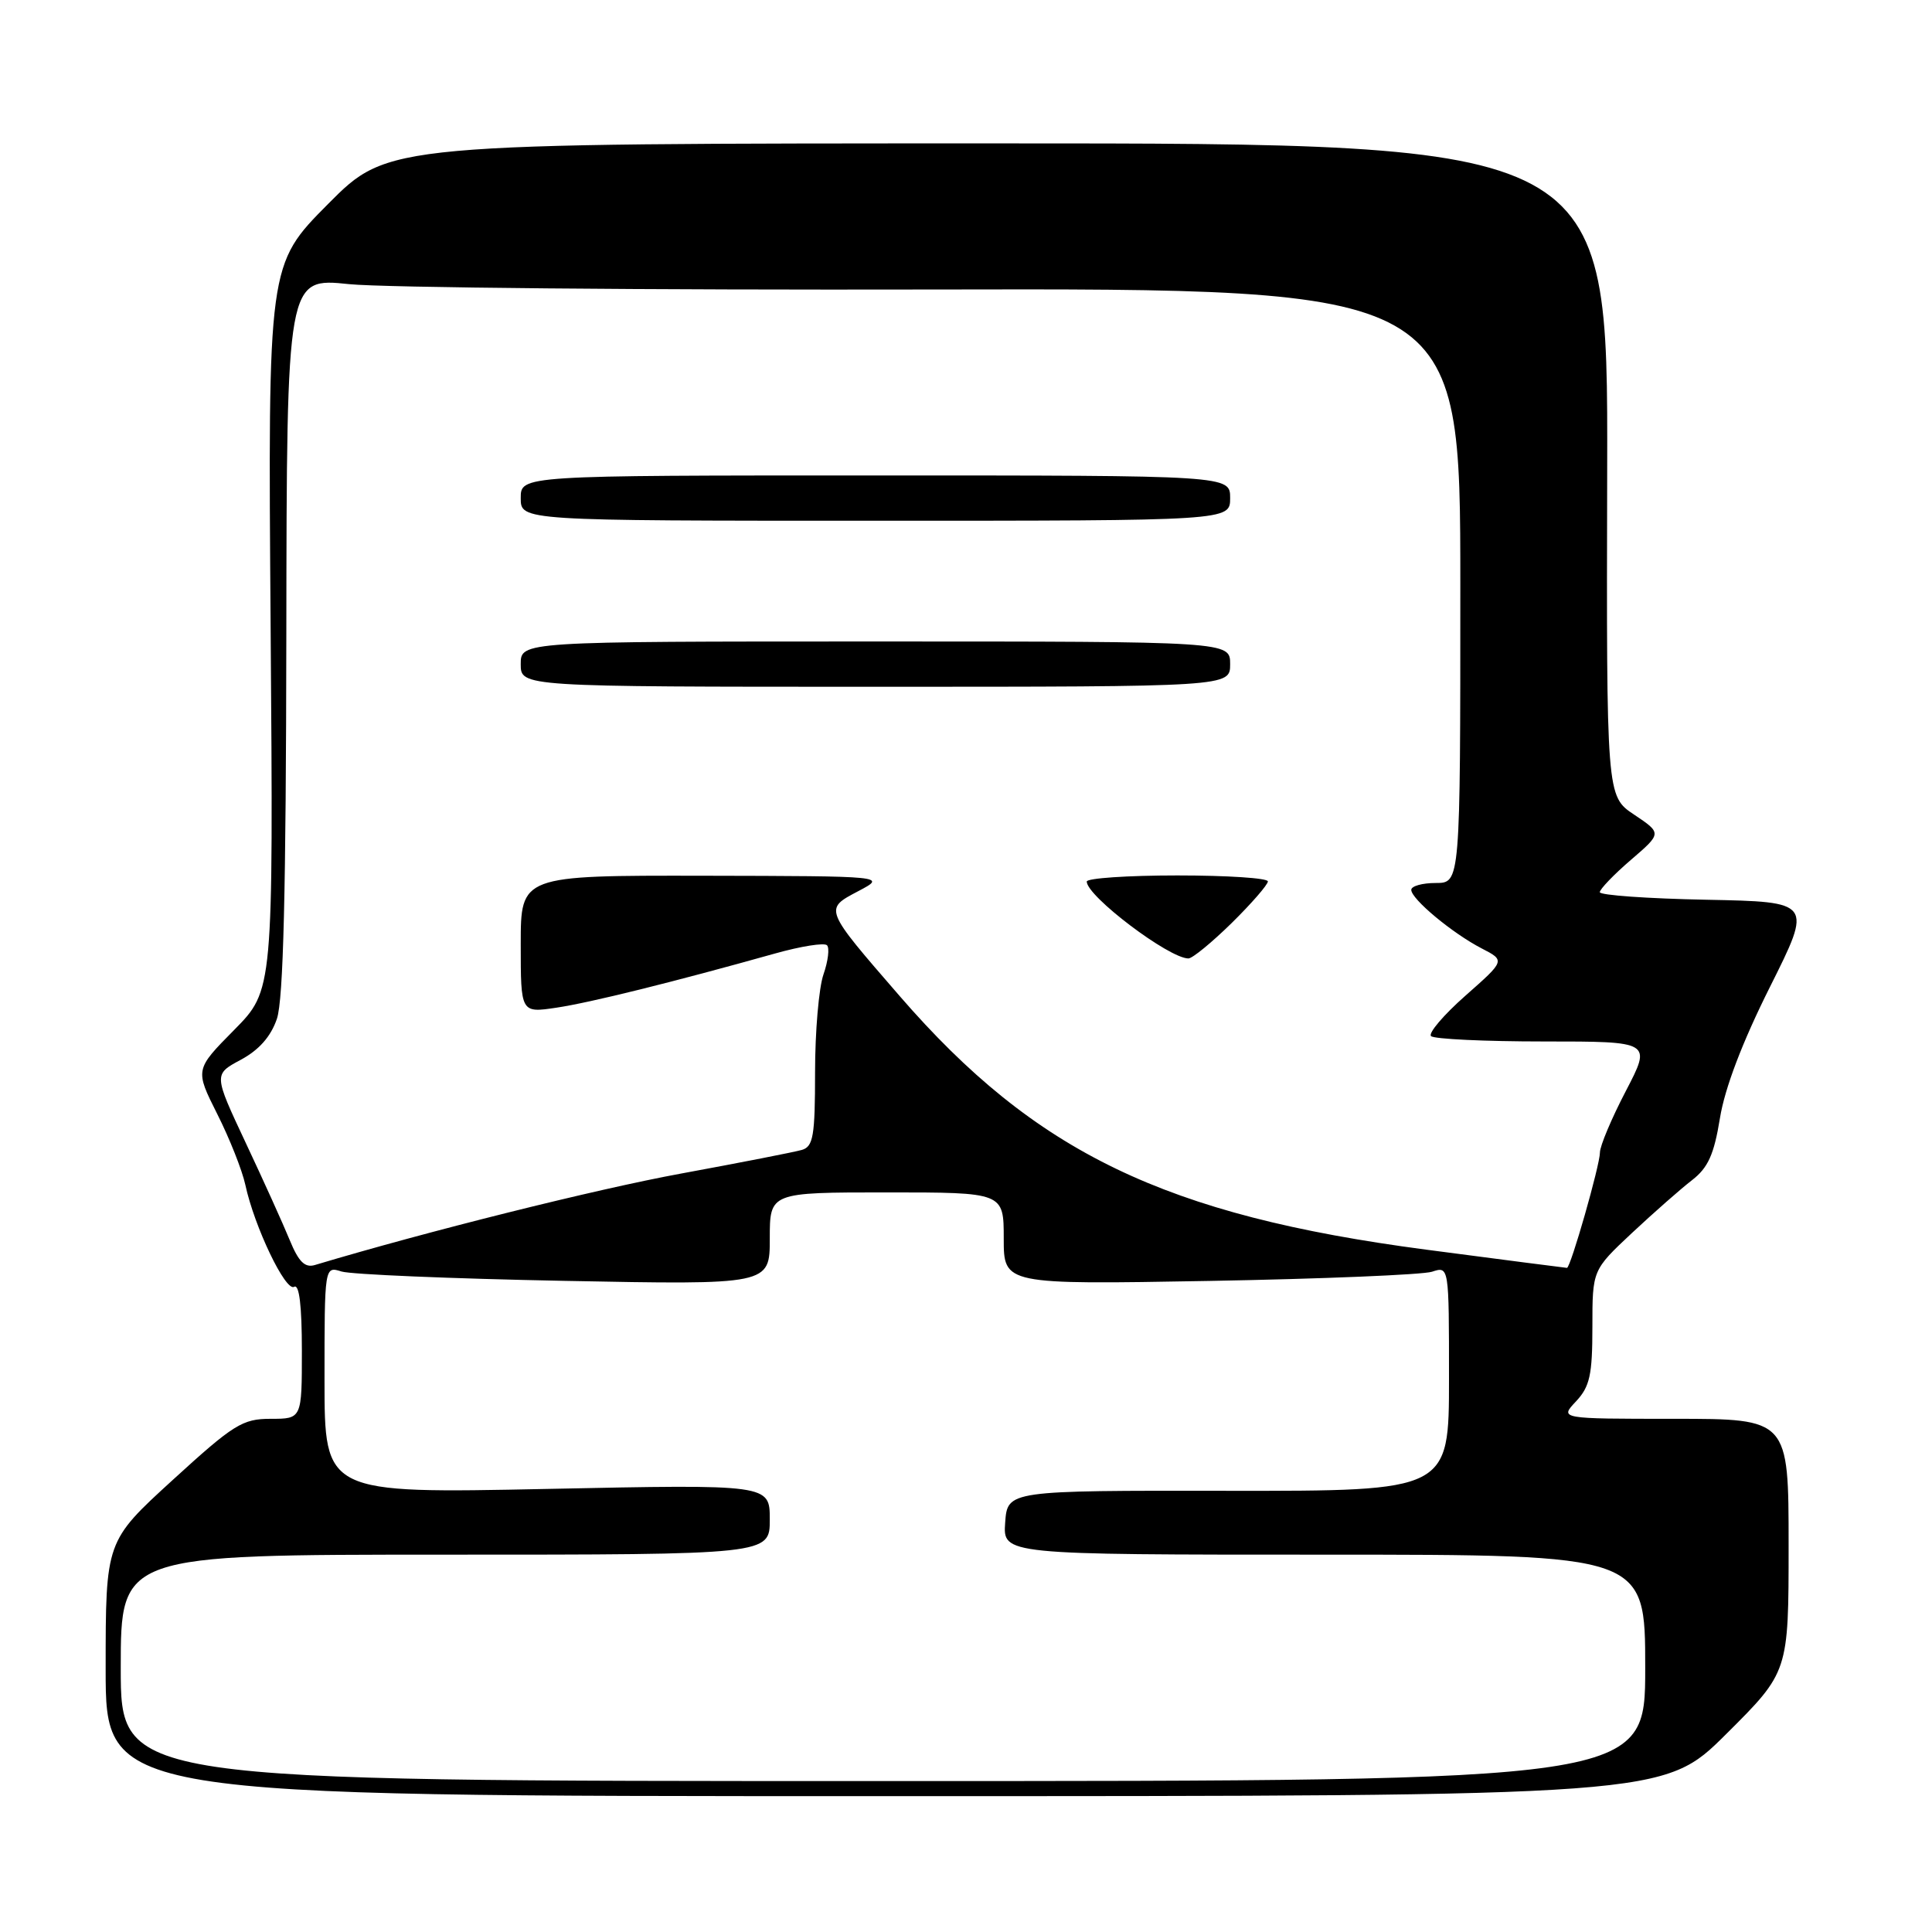 <?xml version="1.0" encoding="UTF-8" standalone="no"?>
<!DOCTYPE svg PUBLIC "-//W3C//DTD SVG 1.1//EN" "http://www.w3.org/Graphics/SVG/1.1/DTD/svg11.dtd" >
<svg xmlns="http://www.w3.org/2000/svg" xmlns:xlink="http://www.w3.org/1999/xlink" version="1.1" viewBox="0 0 256 256">
 <g >
 <path fill="currentColor"
d=" M 228.73 229.77 C 237.00 221.54 237.00 221.54 237.00 204.77 C 237.00 188.00 237.00 188.00 221.83 188.00 C 206.65 188.00 206.65 188.00 208.83 185.69 C 210.66 183.73 211.00 182.20 211.00 175.83 C 211.00 168.29 211.00 168.29 216.25 163.37 C 219.14 160.67 222.72 157.52 224.21 156.37 C 226.33 154.73 227.12 152.97 227.90 148.17 C 228.54 144.19 230.86 138.10 234.53 130.77 C 240.17 119.50 240.17 119.50 226.09 119.22 C 218.34 119.07 211.99 118.62 211.98 118.22 C 211.98 117.83 213.82 115.90 216.09 113.95 C 220.21 110.41 220.21 110.41 216.54 107.95 C 212.86 105.50 212.86 105.50 212.96 62.25 C 213.06 19.00 213.06 19.00 132.26 19.00 C 51.45 19.00 51.45 19.00 43.48 27.02 C 35.50 35.05 35.50 35.05 35.86 83.13 C 36.22 131.21 36.22 131.21 31.03 136.47 C 25.83 141.73 25.83 141.73 28.79 147.62 C 30.42 150.85 32.09 155.07 32.51 157.00 C 33.70 162.54 37.85 171.21 38.98 170.51 C 39.65 170.10 40.00 173.02 40.00 178.94 C 40.00 188.00 40.00 188.00 35.88 188.00 C 32.13 188.00 30.98 188.71 22.88 196.11 C 14.00 204.22 14.00 204.22 14.00 221.11 C 14.00 238.00 14.00 238.00 117.23 238.00 C 220.46 238.00 220.46 238.00 228.73 229.77 Z  M 16.00 221.00 C 16.00 206.00 16.00 206.00 59.00 206.00 C 102.00 206.00 102.00 206.00 102.00 201.34 C 102.00 196.68 102.00 196.68 72.50 197.29 C 43.00 197.90 43.00 197.90 43.00 182.83 C 43.00 167.77 43.00 167.77 45.25 168.48 C 46.49 168.87 59.76 169.43 74.75 169.72 C 102.00 170.25 102.00 170.25 102.00 164.12 C 102.00 158.00 102.00 158.00 117.50 158.00 C 133.00 158.00 133.00 158.00 133.00 164.11 C 133.00 170.21 133.00 170.21 160.25 169.73 C 175.24 169.46 188.51 168.91 189.75 168.51 C 192.00 167.77 192.00 167.77 192.00 182.67 C 192.00 197.57 192.00 197.57 162.75 197.54 C 133.50 197.50 133.50 197.50 133.19 201.75 C 132.89 206.00 132.89 206.00 175.44 206.00 C 218.00 206.00 218.00 206.00 218.00 221.00 C 218.00 236.00 218.00 236.00 117.00 236.00 C 16.00 236.00 16.00 236.00 16.00 221.00 Z  M 38.39 164.32 C 37.53 162.22 34.91 156.42 32.56 151.43 C 28.30 142.36 28.30 142.36 31.90 140.43 C 34.32 139.13 35.89 137.35 36.69 135.00 C 37.55 132.49 37.90 118.08 37.94 84.15 C 38.00 36.79 38.00 36.79 46.25 37.65 C 50.79 38.12 85.77 38.44 124.00 38.36 C 193.50 38.22 193.50 38.22 193.50 77.61 C 193.50 117.00 193.50 117.00 190.25 117.00 C 188.46 117.00 187.00 117.41 187.00 117.91 C 187.00 119.13 192.47 123.68 196.35 125.68 C 199.45 127.28 199.45 127.28 194.18 131.93 C 191.28 134.49 189.23 136.90 189.62 137.29 C 190.01 137.68 196.75 138.00 204.59 138.00 C 218.85 138.00 218.85 138.00 215.43 144.57 C 213.54 148.19 212.00 151.85 212.00 152.71 C 212.00 154.38 208.11 168.00 207.63 168.00 C 207.48 168.00 199.06 166.91 188.93 165.58 C 154.40 161.03 137.20 152.74 119.21 131.98 C 109.12 120.34 109.18 120.48 113.73 118.08 C 117.50 116.09 117.50 116.09 93.25 116.04 C 69.00 116.00 69.00 116.00 69.00 125.11 C 69.00 134.23 69.00 134.23 73.75 133.52 C 78.28 132.84 89.23 130.12 102.71 126.34 C 106.13 125.38 109.22 124.89 109.58 125.25 C 109.94 125.60 109.73 127.34 109.12 129.10 C 108.50 130.86 108.00 136.70 108.00 142.08 C 108.00 150.54 107.76 151.93 106.25 152.37 C 105.29 152.65 98.09 154.06 90.26 155.50 C 78.98 157.57 56.53 163.18 41.73 167.62 C 40.40 168.02 39.57 167.20 38.39 164.32 Z  M 163.22 122.29 C 165.85 119.70 168.00 117.22 168.00 116.79 C 168.00 116.35 162.60 116.00 156.00 116.00 C 149.40 116.00 144.00 116.37 144.00 116.81 C 144.00 118.75 154.89 126.99 157.47 127.00 C 158.00 127.00 160.58 124.88 163.22 122.29 Z  M 163.00 88.00 C 163.00 85.00 163.00 85.00 116.00 85.00 C 69.00 85.00 69.00 85.00 69.00 88.00 C 69.00 91.00 69.00 91.00 116.00 91.00 C 163.00 91.00 163.00 91.00 163.00 88.00 Z  M 163.00 66.00 C 163.00 63.00 163.00 63.00 116.00 63.00 C 69.00 63.00 69.00 63.00 69.00 66.00 C 69.00 69.00 69.00 69.00 116.00 69.00 C 163.00 69.00 163.00 69.00 163.00 66.00 Z "/>
</g>
</svg>